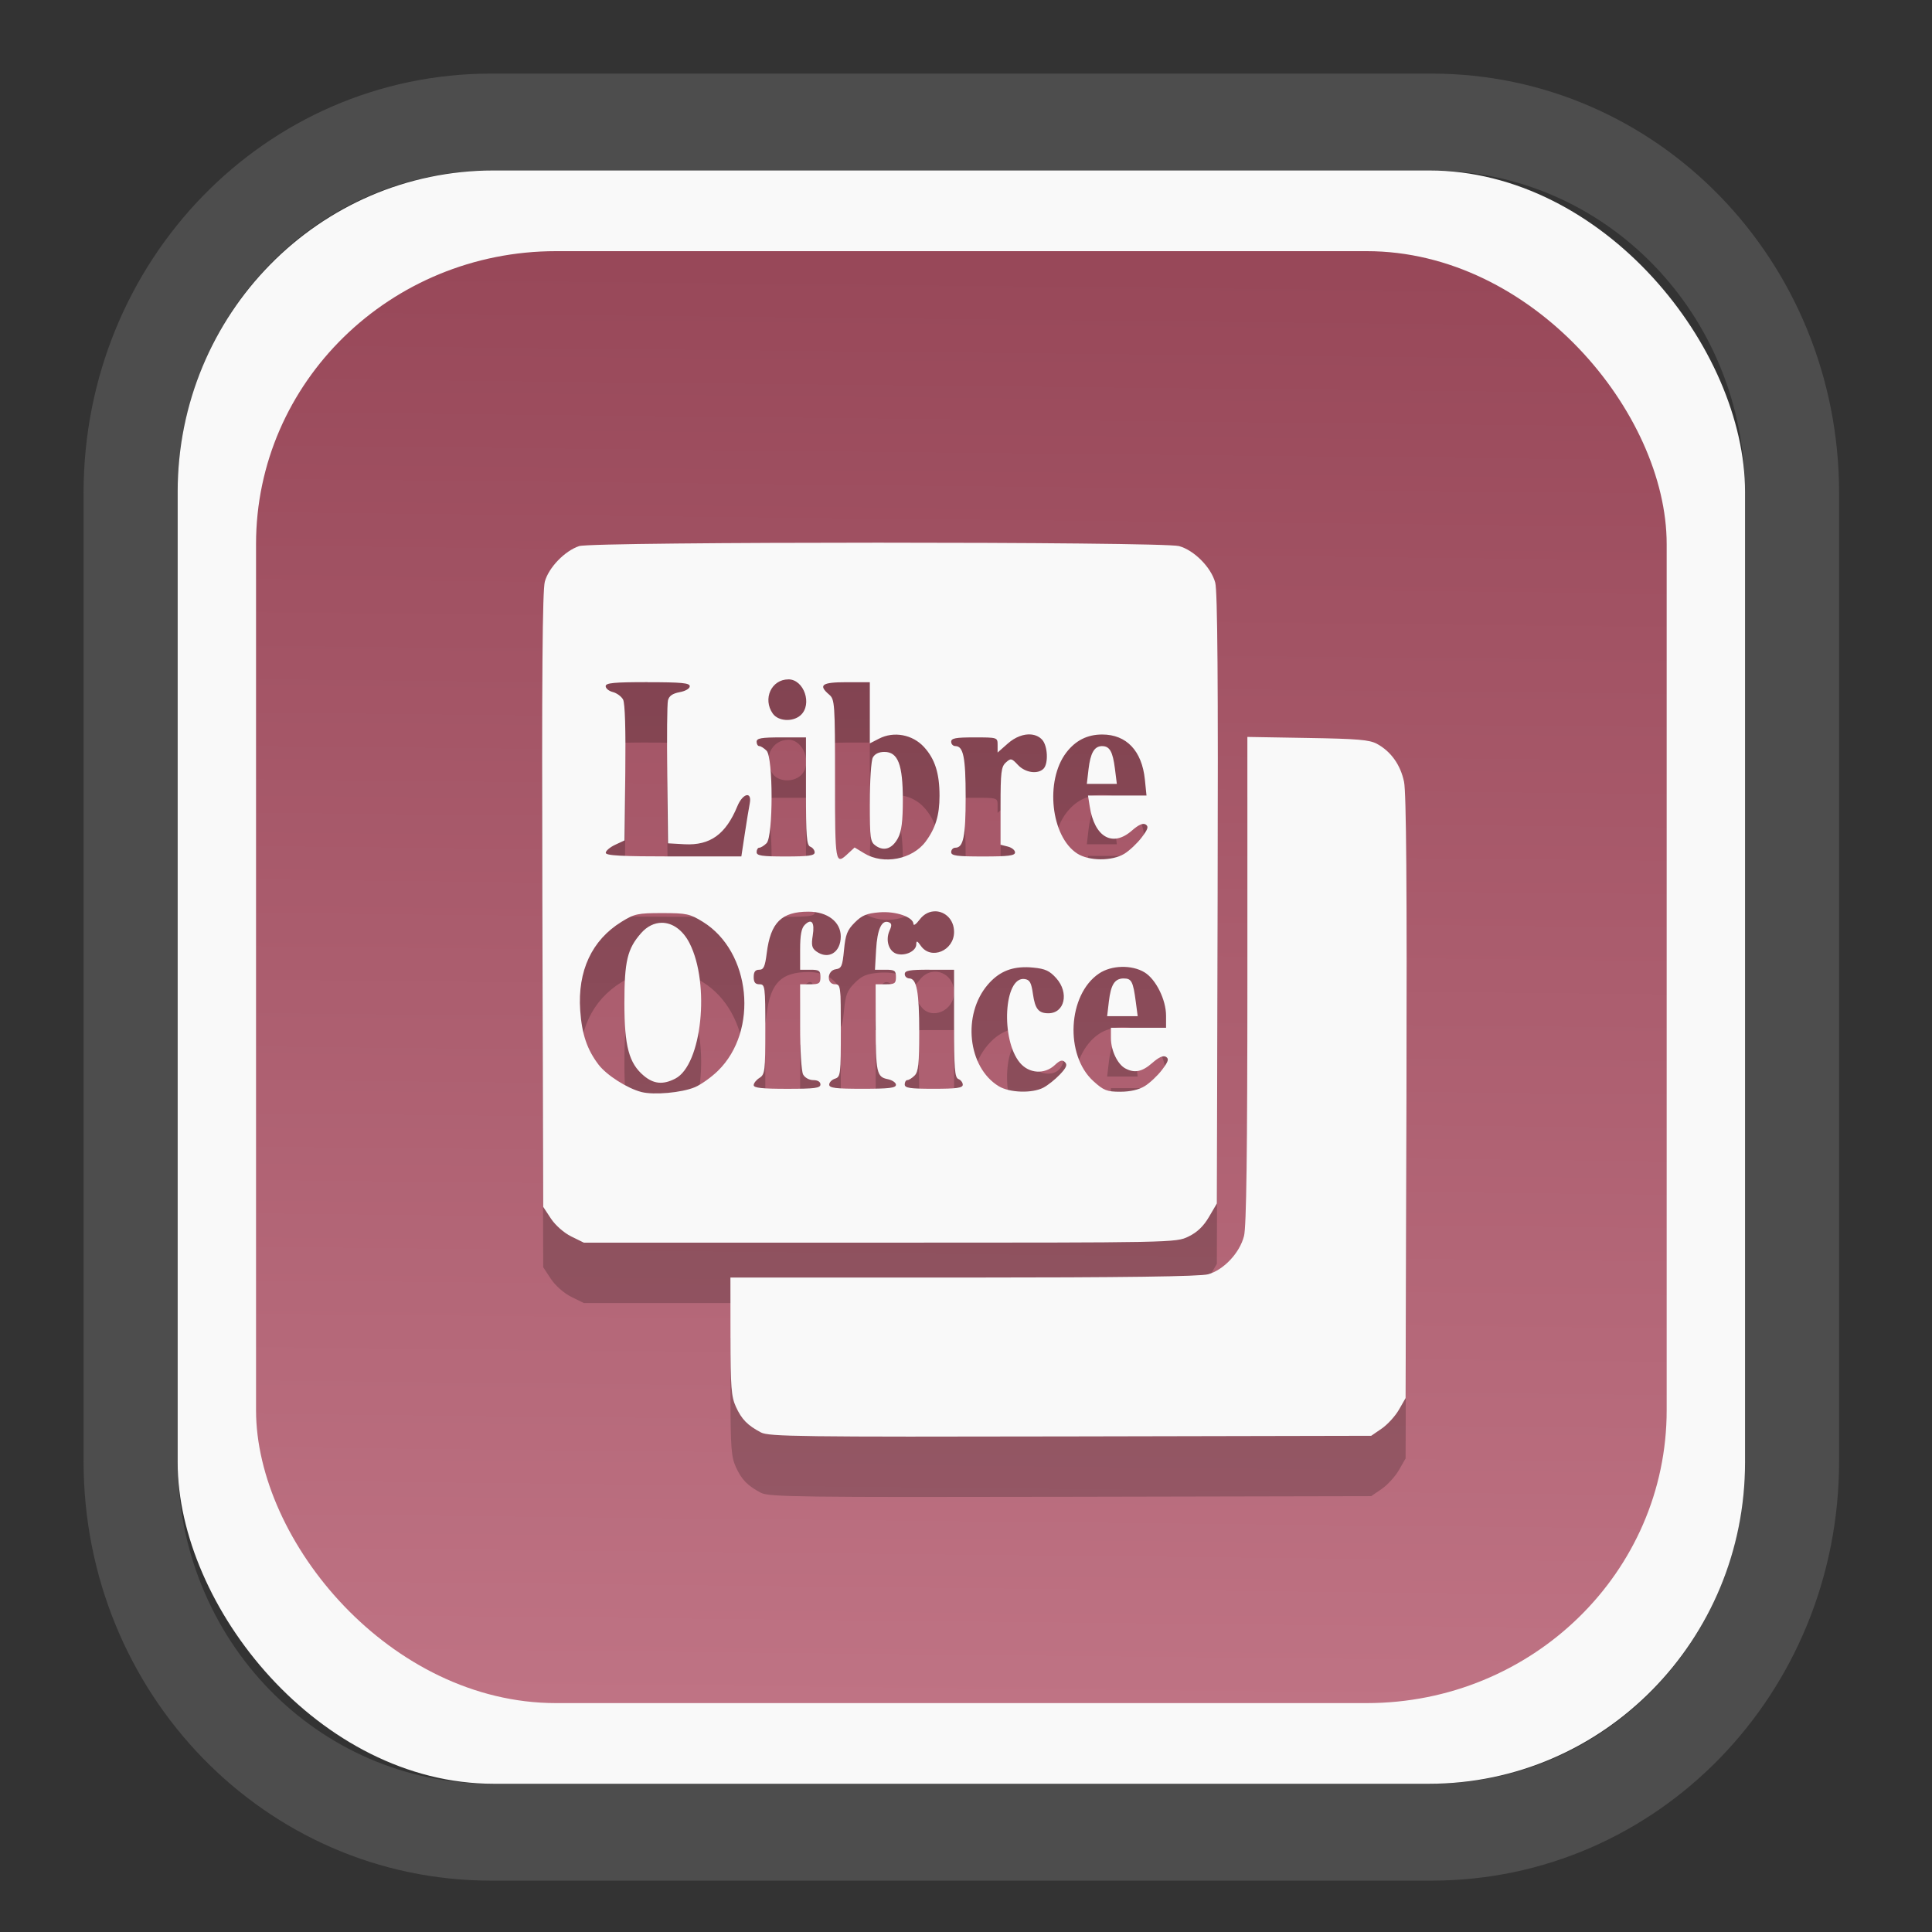 <?xml version="1.0" encoding="UTF-8" standalone="no"?>
<svg
   width="64"
   height="64"
   version="1.1"
   id="svg73"
   sodipodi:docname="scribus.svg"
   inkscape:version="1.3.2 (091e20ef0f, 2023-11-25)"
   xmlns:inkscape="http://www.inkscape.org/namespaces/inkscape"
   xmlns:sodipodi="http://sodipodi.sourceforge.net/DTD/sodipodi-0.dtd"
   xmlns:xlink="http://www.w3.org/1999/xlink"
   xmlns="http://www.w3.org/2000/svg"
   xmlns:svg="http://www.w3.org/2000/svg"
   xmlns:rdf="http://www.w3.org/1999/02/22-rdf-syntax-ns#"
   xmlns:cc="http://creativecommons.org/ns#"
   xmlns:dc="http://purl.org/dc/elements/1.1/">
  <rect width="100%" height="100%" fill="#333333" stroke="none"/>
  <sodipodi:namedview
     pagecolor="#f5f7fa"
     bordercolor="#666666"
     borderopacity="1"
     objecttolerance="10"
     gridtolerance="10"
     guidetolerance="10"
     inkscape:pageopacity="0"
     inkscape:pageshadow="2"
     inkscape:window-width="1377"
     inkscape:window-height="886"
     id="namedview75"
     showgrid="false"
     inkscape:zoom="4.4470387"
     inkscape:cx="30.35728"
     inkscape:cy="48.459214"
     inkscape:window-x="55"
     inkscape:window-y="98"
     inkscape:window-maximized="0"
     inkscape:current-layer="g877"
     inkscape:document-rotation="0"
     inkscape:pagecheckerboard="0"
     inkscape:showpageshadow="2"
     inkscape:deskcolor="#d1d1d1" />
  <defs
     id="defs29">
    <linearGradient
       id="linearGradient5"
       inkscape:collect="always">
      <stop
         style="stop-color:#984859;stop-opacity:1;"
         offset="0"
         id="stop5" />
      <stop
         style="stop-color:#bf7384;stop-opacity:1;"
         offset="1"
         id="stop6" />
    </linearGradient>
    <inkscape:path-effect
       effect="powerclip"
       id="path-effect1980"
       is_visible="true"
       lpeversion="1"
       inverse="true"
       flatten="false"
       hide_clip="false"
       message="Use fill-rule evenodd on &lt;b&gt;fill and stroke&lt;/b&gt; dialog if no flatten result after convert clip to paths." />
    <clipPath
       clipPathUnits="userSpaceOnUse"
       id="clipPath1976">
      <rect
         x="9.678"
         y="9.925"
         width="43.343"
         height="44.613"
         rx="8.669"
         ry="8.923"
         fill="url(#linearGradient862)"
         stroke-width="2.968"
         id="rect1978"
         style="display:none;fill:#333333;fill-opacity:1"
         d="m 18.347,9.925 h 26.005 c 4.803,0 8.669,3.98 8.669,8.923 v 26.767 c 0,4.943 -3.866,8.923 -8.669,8.923 h -26.005 c -4.803,0 -8.669,-3.98 -8.669,-8.923 V 18.848 c 0,-4.943 3.866,-8.923 8.669,-8.923 z" />
      <path
         id="lpe_path-effect1980"
         style="fill:#333333;fill-opacity:1"
         class="powerclip"
         d="M 2.076,2.246 H 60.624 V 62.217 H 2.076 Z M 18.347,9.925 c -4.803,0 -8.669,3.98 -8.669,8.923 v 26.767 c 0,4.943 3.866,8.923 8.669,8.923 h 26.005 c 4.803,0 8.669,-3.98 8.669,-8.923 V 18.848 c 0,-4.943 -3.866,-8.923 -8.669,-8.923 z" />
    </clipPath>
    <linearGradient
       inkscape:collect="always"
       xlink:href="#linearGradient5"
       id="linearGradient6"
       x1="33.786"
       y1="12.971"
       x2="33.376"
       y2="52.289"
       gradientUnits="userSpaceOnUse"
       gradientTransform="matrix(1.1,0,0,1.1,-3.185,-3.234)" />
    <linearGradient
       id="d"
       y1="1050.34"
       y2="1038.36"
       gradientUnits="userSpaceOnUse"
       x2="0"
       gradientTransform="matrix(-2.577,0,0,2.581,52,-2661.74)">
      <stop
         stop-color="#c61423"
         id="stop7" />
      <stop
         offset="1"
         stop-color="#dc2b41"
         id="stop8" />
    </linearGradient>
  </defs>
  <g
     id="g877"
     transform="matrix(1.1,0,0,1.1,-3.185,-3.207)">
    <path
       d="m 18.347,7.246 c -6.244,0 -11.271,5.174 -11.271,11.602 v 26.767 c 0,6.427 5.027,11.602 11.271,11.602 h 26.005 c 6.244,0 11.271,-5.174 11.271,-11.602 V 18.848 c 0,-6.427 -5.027,-11.602 -11.271,-11.602 z"
       fill="url(#linearGradient910)"
       stroke-width="3.324"
       id="path33"
       style="fill:#4d4d4d;fill-opacity:1"
       clip-path="url(#clipPath1976)"
       inkscape:path-effect="#path-effect1980"
       inkscape:original-d="m 18.347203,7.2464043 c -6.244452,0 -11.2714308,5.1741617 -11.2714308,11.6016437 v 26.767119 c 0,6.427394 5.0268918,11.601644 11.2714308,11.601644 h 26.005262 c 6.244452,0 11.271431,-5.174161 11.271431,-11.601644 V 18.848048 c 0,-6.427393 -5.026893,-11.6016437 -11.271431,-11.6016437 z"
       transform="matrix(1.089,0,0,1.089,-2.294,-2.759)" />
    <rect
       x="8.246"
       y="8.049"
       width="47.201"
       height="48.584"
       rx="9.512"
       ry="9.678"
       fill="url(#linearGradient862)"
       stroke-width="3.232"
       id="rect35-7"
       style="opacity:1;fill:#f9f9f9;fill-opacity:1" />
    <rect
       x="10.606"
       y="10.479"
       width="42.481"
       height="43.725"
       rx="9.034"
       ry="8.82"
       fill="url(#linearGradient862)"
       stroke-width="2.909"
       id="rect35-7-3"
       style="fill:url(#linearGradient6)" />
    <path
       id="path1-6"
       style="fill:#000000;stroke-width:0.087;opacity:0.2"
       d="m 29.338,21.076 c -4.402,3.71e-4 -8.794,0.034 -9.002,0.103 -0.434,0.145 -0.917,0.646 -1.033,1.07 -0.072,0.263 -0.093,2.889 -0.075,9.595 l 0.026,9.234 0.232,0.352 c 0.137,0.206 0.391,0.429 0.612,0.539 l 0.38,0.187 h 8.914 c 8.872,7e-5 8.915,-1.83e-4 9.292,-0.183 0.263,-0.127 0.453,-0.308 0.619,-0.591 l 0.238,-0.406 0.024,-9.167 c 0.017,-6.531 -0.004,-9.273 -0.073,-9.53 -0.124,-0.46 -0.634,-0.974 -1.089,-1.1 -0.249,-0.069 -4.662,-0.103 -9.064,-0.103 z m -2.701,4.116 c 0.471,0 0.729,0.753 0.37,1.079 -0.235,0.212 -0.675,0.186 -0.84,-0.049 -0.31,-0.442 -0.041,-1.029 0.471,-1.029 z m -4.237,0.086 c 1.024,0 1.268,0.024 1.268,0.122 0,0.07 -0.13,0.146 -0.305,0.178 -0.216,0.041 -0.319,0.113 -0.352,0.249 -0.026,0.106 -0.035,1.119 -0.021,2.249 l 0.024,2.054 0.498,0.028 c 0.77,0.04 1.239,-0.298 1.588,-1.143 0.164,-0.398 0.447,-0.462 0.374,-0.086 -0.026,0.132 -0.094,0.545 -0.15,0.917 l -0.103,0.679 h -2.043 c -1.577,0 -2.042,-0.025 -2.041,-0.11 10e-4,-0.06 0.128,-0.168 0.284,-0.241 l 0.281,-0.131 0.024,-2.037 c 0.015,-1.297 -0.008,-2.097 -0.067,-2.206 -0.05,-0.094 -0.191,-0.196 -0.309,-0.226 -0.119,-0.03 -0.215,-0.109 -0.215,-0.176 0,-0.098 0.243,-0.122 1.268,-0.122 z m 5.99,0 h 0.7 v 0.922 0.92 l 0.277,-0.142 c 0.444,-0.23 1.008,-0.126 1.354,0.251 0.33,0.36 0.468,0.792 0.468,1.47 5.8e-4,0.581 -0.12,0.977 -0.417,1.377 -0.4,0.539 -1.271,0.707 -1.846,0.357 l -0.294,-0.178 -0.193,0.178 c -0.391,0.368 -0.397,0.326 -0.397,-2.224 0,-2.298 -0.009,-2.414 -0.176,-2.557 -0.339,-0.29 -0.223,-0.374 0.524,-0.374 z m 5.558,1.575 c 0.13,0.012 0.247,0.064 0.333,0.159 0.168,0.186 0.191,0.72 0.039,0.872 -0.175,0.175 -0.55,0.12 -0.769,-0.114 -0.192,-0.205 -0.215,-0.209 -0.365,-0.073 -0.14,0.126 -0.159,0.293 -0.159,1.311 v 1.164 l 0.219,0.056 c 0.12,0.03 0.217,0.109 0.217,0.176 0,0.097 -0.197,0.122 -0.96,0.122 -0.797,0 -0.963,-0.022 -0.963,-0.131 0,-0.072 0.056,-0.133 0.127,-0.133 0.241,0 0.309,-0.338 0.309,-1.53 0,-1.192 -0.069,-1.53 -0.309,-1.53 -0.07,0 -0.127,-0.059 -0.127,-0.131 0,-0.106 0.135,-0.131 0.698,-0.131 0.695,0 0.7,0.001 0.7,0.228 v 0.228 l 0.309,-0.273 c 0.225,-0.198 0.483,-0.291 0.7,-0.271 z m 2.14,0 c 0.731,0 1.196,0.49 1.285,1.354 l 0.049,0.483 H 36.541 35.66 l 0.052,0.327 c 0.143,0.929 0.687,1.242 1.272,0.728 0.197,-0.173 0.331,-0.233 0.412,-0.183 0.096,0.06 0.073,0.139 -0.122,0.395 -0.134,0.176 -0.369,0.396 -0.52,0.488 -0.368,0.224 -1.061,0.221 -1.416,-0.006 -0.795,-0.509 -0.979,-2.193 -0.333,-3.04 0.28,-0.367 0.635,-0.546 1.083,-0.546 z m 4.372,0.073 v 7.313 c 0,5.212 -0.03,7.431 -0.101,7.715 -0.128,0.509 -0.612,1.024 -1.081,1.154 -0.242,0.067 -2.514,0.098 -7.367,0.099 h -7.019 l 0.002,1.77 c 0.002,1.531 0.024,1.818 0.163,2.121 0.174,0.38 0.348,0.558 0.754,0.773 0.236,0.125 1.179,0.137 9.32,0.12 l 9.058,-0.019 0.316,-0.217 c 0.174,-0.119 0.407,-0.374 0.518,-0.567 l 0.202,-0.352 0.026,-9.047 c 0.017,-6.33 -0.006,-9.187 -0.073,-9.511 C 45.072,27.768 44.786,27.364 44.364,27.135 44.137,27.011 43.778,26.981 42.273,26.956 Z m -14.036,0.015 h 0.743 v 1.62 c 0,1.36 0.021,1.629 0.131,1.671 0.072,0.028 0.131,0.105 0.131,0.172 0,0.096 -0.185,0.122 -0.874,0.122 -0.719,0 -0.874,-0.023 -0.874,-0.131 0,-0.072 0.035,-0.133 0.08,-0.133 0.045,0 0.144,-0.06 0.219,-0.135 0.202,-0.202 0.202,-2.584 0,-2.787 -0.076,-0.076 -0.174,-0.138 -0.219,-0.138 -0.045,0 -0.08,-0.059 -0.08,-0.131 0,-0.106 0.141,-0.131 0.743,-0.131 z m 9.642,0.262 c -0.219,0.012 -0.332,0.213 -0.389,0.69 l -0.052,0.447 h 0.451 0.453 l -0.058,-0.46 c -0.065,-0.513 -0.158,-0.677 -0.385,-0.677 -0.007,0 -0.014,-3.89e-4 -0.021,0 z m -6.538,0.174 c -0.165,0 -0.29,0.061 -0.348,0.17 -0.05,0.093 -0.09,0.702 -0.09,1.351 0,1.095 0.013,1.189 0.18,1.306 0.25,0.175 0.5,0.087 0.67,-0.236 0.106,-0.201 0.144,-0.505 0.144,-1.147 0,-1.065 -0.146,-1.444 -0.556,-1.444 z m 1.543,4.8 c 0.287,0.009 0.556,0.247 0.556,0.623 0,0.565 -0.695,0.854 -1.001,0.417 -0.109,-0.156 -0.137,-0.164 -0.137,-0.045 0,0.197 -0.314,0.355 -0.574,0.29 -0.25,-0.063 -0.364,-0.41 -0.23,-0.705 0.072,-0.158 0.067,-0.216 -0.026,-0.251 -0.211,-0.081 -0.345,0.212 -0.38,0.829 l -0.034,0.602 h 0.316 c 0.279,0 0.316,0.026 0.316,0.219 0,0.192 -0.037,0.219 -0.305,0.219 h -0.307 l 0.002,1.201 c 0.001,1.457 0.031,1.591 0.361,1.656 0.138,0.028 0.249,0.104 0.249,0.17 0,0.095 -0.21,0.12 -1.005,0.12 -0.815,0 -1.005,-0.023 -1.005,-0.125 0,-0.069 0.08,-0.15 0.176,-0.18 0.165,-0.052 0.174,-0.134 0.174,-1.45 0,-1.335 -0.006,-1.392 -0.174,-1.392 -0.263,0 -0.244,-0.416 0.021,-0.453 0.174,-0.025 0.202,-0.093 0.249,-0.582 0.044,-0.464 0.097,-0.597 0.322,-0.823 0.217,-0.217 0.359,-0.278 0.741,-0.309 0.495,-0.041 1.024,0.141 1.029,0.354 0.002,0.059 0.084,-9.29e-4 0.183,-0.133 0.133,-0.178 0.311,-0.257 0.483,-0.251 z m -3.829,0.011 c 0.572,0 0.973,0.308 0.973,0.746 0,0.485 -0.376,0.714 -0.739,0.449 -0.13,-0.095 -0.152,-0.188 -0.105,-0.477 0.064,-0.399 -0.034,-0.527 -0.243,-0.318 -0.099,0.099 -0.137,0.308 -0.137,0.743 v 0.606 h 0.307 c 0.268,0 0.305,0.028 0.305,0.219 0,0.192 -0.037,0.219 -0.305,0.219 h -0.307 v 1.274 c 0,0.711 0.04,1.347 0.09,1.442 0.052,0.097 0.184,0.17 0.307,0.17 0.133,0 0.215,0.05 0.215,0.131 0,0.109 -0.17,0.131 -1.005,0.131 -0.75,0 -1.005,-0.027 -1.005,-0.11 0,-0.061 0.078,-0.159 0.174,-0.219 0.163,-0.102 0.176,-0.205 0.176,-1.465 0,-1.296 -0.009,-1.354 -0.176,-1.354 -0.128,0 -0.174,-0.059 -0.174,-0.219 0,-0.156 0.048,-0.219 0.165,-0.219 0.135,0 0.176,-0.091 0.228,-0.503 0.115,-0.92 0.443,-1.246 1.257,-1.246 z m -4.404,0.043 c 0.737,0 0.834,0.023 1.225,0.264 1.447,0.895 1.688,3.277 0.453,4.486 -0.202,0.197 -0.515,0.419 -0.696,0.494 -0.399,0.166 -1.231,0.241 -1.609,0.144 -0.427,-0.11 -1.049,-0.507 -1.291,-0.825 -0.344,-0.451 -0.503,-0.92 -0.552,-1.635 -0.081,-1.187 0.35,-2.112 1.242,-2.664 0.394,-0.244 0.49,-0.264 1.229,-0.264 z m -0.017,0.292 c -0.218,0.002 -0.437,0.104 -0.621,0.314 -0.411,0.469 -0.501,0.838 -0.501,2.105 0,1.297 0.137,1.81 0.582,2.185 0.3,0.253 0.583,0.279 0.952,0.088 0.798,-0.412 1.053,-2.851 0.428,-4.078 -0.206,-0.404 -0.522,-0.617 -0.84,-0.614 z m 13.853,1.328 c 0.248,-0.006 0.497,0.048 0.69,0.165 0.341,0.208 0.647,0.824 0.647,1.304 v 0.365 h -0.831 -0.829 v 0.312 c 0,0.369 0.197,0.785 0.432,0.911 0.28,0.15 0.508,0.104 0.814,-0.165 0.197,-0.173 0.331,-0.233 0.412,-0.183 0.096,0.06 0.073,0.139 -0.122,0.395 -0.134,0.176 -0.369,0.396 -0.52,0.488 -0.178,0.108 -0.435,0.167 -0.733,0.168 -0.405,2.87e-4 -0.501,-0.038 -0.81,-0.318 -0.87,-0.786 -0.775,-2.607 0.168,-3.242 0.188,-0.127 0.435,-0.194 0.683,-0.2 z m -2.877,0.009 c 0.07,4.7e-4 0.142,0.006 0.217,0.013 0.358,0.034 0.491,0.096 0.69,0.318 0.396,0.443 0.253,1.061 -0.243,1.057 -0.291,-0.002 -0.395,-0.134 -0.458,-0.576 -0.05,-0.351 -0.096,-0.433 -0.251,-0.455 -0.623,-0.089 -0.729,1.824 -0.14,2.524 0.274,0.325 0.741,0.355 1.048,0.067 0.156,-0.147 0.228,-0.167 0.307,-0.088 0.079,0.079 0.043,0.166 -0.155,0.374 -0.142,0.149 -0.364,0.325 -0.494,0.393 -0.34,0.178 -1.021,0.156 -1.347,-0.043 -0.933,-0.569 -1.103,-2.153 -0.329,-3.057 0.312,-0.364 0.667,-0.53 1.154,-0.526 z m -2.913,0.077 h 0.743 v 1.62 c 0,1.36 0.021,1.629 0.131,1.671 0.072,0.028 0.131,0.105 0.131,0.172 0,0.096 -0.185,0.122 -0.874,0.122 -0.719,0 -0.874,-0.023 -0.874,-0.131 0,-0.072 0.035,-0.131 0.08,-0.131 0.045,0 0.144,-0.062 0.219,-0.138 0.111,-0.111 0.138,-0.36 0.138,-1.306 0,-1.212 -0.075,-1.618 -0.303,-1.618 -0.073,0 -0.133,-0.059 -0.133,-0.131 0,-0.106 0.141,-0.131 0.743,-0.131 z m 5.835,0.262 c -0.26,0.011 -0.37,0.192 -0.43,0.692 l -0.052,0.445 h 0.46 0.46 l -0.058,-0.438 c -0.08,-0.605 -0.128,-0.698 -0.357,-0.698 -0.009,0 -0.015,-3.43e-4 -0.024,0 z" />
    <path
       id="path1"
       style="opacity:1;fill:#f9f9f9;stroke-width:0.087"
       d="m 29.338,19.258 c -4.402,3.71e-4 -8.794,0.034 -9.002,0.103 -0.434,0.145 -0.917,0.646 -1.033,1.07 -0.072,0.263 -0.093,2.889 -0.075,9.595 l 0.026,9.234 0.232,0.352 c 0.137,0.206 0.391,0.429 0.612,0.539 l 0.38,0.187 h 8.914 c 8.872,7e-5 8.915,-1.83e-4 9.292,-0.183 0.263,-0.127 0.453,-0.308 0.619,-0.591 l 0.238,-0.406 0.024,-9.167 c 0.017,-6.531 -0.004,-9.273 -0.073,-9.53 -0.124,-0.46 -0.634,-0.974 -1.089,-1.1 -0.249,-0.069 -4.662,-0.103 -9.064,-0.103 z m -2.701,4.116 c 0.471,0 0.729,0.753 0.37,1.079 -0.235,0.212 -0.675,0.186 -0.84,-0.049 -0.31,-0.442 -0.041,-1.029 0.471,-1.029 z m -4.237,0.086 c 1.024,0 1.268,0.024 1.268,0.122 0,0.07 -0.13,0.146 -0.305,0.178 -0.216,0.041 -0.319,0.113 -0.352,0.249 -0.026,0.106 -0.035,1.119 -0.021,2.249 l 0.024,2.054 0.498,0.028 c 0.77,0.04 1.239,-0.298 1.588,-1.143 0.164,-0.398 0.447,-0.462 0.374,-0.086 -0.026,0.132 -0.094,0.545 -0.15,0.917 l -0.103,0.679 h -2.043 c -1.577,0 -2.042,-0.025 -2.041,-0.11 10e-4,-0.06 0.128,-0.168 0.284,-0.241 l 0.281,-0.131 0.024,-2.037 c 0.015,-1.297 -0.008,-2.097 -0.067,-2.206 -0.05,-0.094 -0.191,-0.196 -0.309,-0.226 -0.119,-0.03 -0.215,-0.109 -0.215,-0.176 0,-0.098 0.243,-0.122 1.268,-0.122 z m 5.99,0 h 0.7 v 0.922 0.92 l 0.277,-0.142 c 0.444,-0.23 1.008,-0.126 1.354,0.251 0.33,0.36 0.468,0.792 0.468,1.47 5.8e-4,0.581 -0.12,0.977 -0.417,1.377 -0.4,0.539 -1.271,0.707 -1.846,0.357 l -0.294,-0.178 -0.193,0.178 c -0.391,0.368 -0.397,0.326 -0.397,-2.224 0,-2.298 -0.009,-2.414 -0.176,-2.557 -0.339,-0.29 -0.223,-0.374 0.524,-0.374 z m 5.558,1.575 c 0.13,0.012 0.247,0.064 0.333,0.159 0.168,0.186 0.191,0.72 0.039,0.872 -0.175,0.175 -0.55,0.12 -0.769,-0.114 -0.192,-0.205 -0.215,-0.209 -0.365,-0.073 -0.14,0.126 -0.159,0.293 -0.159,1.311 v 1.164 l 0.219,0.056 c 0.12,0.03 0.217,0.109 0.217,0.176 0,0.097 -0.197,0.122 -0.96,0.122 -0.797,0 -0.963,-0.022 -0.963,-0.131 0,-0.072 0.056,-0.133 0.127,-0.133 0.241,0 0.309,-0.338 0.309,-1.53 0,-1.192 -0.069,-1.53 -0.309,-1.53 -0.07,0 -0.127,-0.059 -0.127,-0.131 0,-0.106 0.135,-0.131 0.698,-0.131 0.695,0 0.7,0.001 0.7,0.228 v 0.228 l 0.309,-0.273 c 0.225,-0.198 0.483,-0.291 0.7,-0.271 z m 2.14,0 c 0.731,0 1.196,0.49 1.285,1.354 l 0.049,0.483 H 36.541 35.66 l 0.052,0.327 c 0.143,0.929 0.687,1.242 1.272,0.728 0.197,-0.173 0.331,-0.233 0.412,-0.183 0.096,0.06 0.073,0.139 -0.122,0.395 -0.134,0.176 -0.369,0.396 -0.52,0.488 -0.368,0.224 -1.061,0.221 -1.416,-0.006 -0.795,-0.509 -0.979,-2.193 -0.333,-3.04 0.28,-0.367 0.635,-0.546 1.083,-0.546 z m 4.372,0.073 v 7.313 c 0,5.212 -0.03,7.431 -0.101,7.715 -0.128,0.509 -0.612,1.024 -1.081,1.154 -0.242,0.067 -2.514,0.098 -7.367,0.099 h -7.019 l 0.002,1.77 c 0.002,1.531 0.024,1.818 0.163,2.121 0.174,0.38 0.348,0.558 0.754,0.773 0.236,0.125 1.179,0.137 9.32,0.12 l 9.058,-0.019 0.316,-0.217 c 0.174,-0.119 0.407,-0.374 0.518,-0.567 l 0.202,-0.352 0.026,-9.047 c 0.017,-6.33 -0.006,-9.187 -0.073,-9.511 -0.106,-0.509 -0.392,-0.913 -0.814,-1.143 -0.227,-0.124 -0.586,-0.153 -2.09,-0.178 z m -14.036,0.015 h 0.743 v 1.62 c 0,1.36 0.021,1.629 0.131,1.671 0.072,0.028 0.131,0.105 0.131,0.172 0,0.096 -0.185,0.122 -0.874,0.122 -0.719,0 -0.874,-0.023 -0.874,-0.131 0,-0.072 0.035,-0.133 0.08,-0.133 0.045,0 0.144,-0.06 0.219,-0.135 0.202,-0.202 0.202,-2.584 0,-2.787 -0.076,-0.076 -0.174,-0.138 -0.219,-0.138 -0.045,0 -0.08,-0.059 -0.08,-0.131 0,-0.106 0.141,-0.131 0.743,-0.131 z m 9.642,0.262 c -0.219,0.012 -0.332,0.213 -0.389,0.69 l -0.052,0.447 h 0.451 0.453 l -0.058,-0.46 c -0.065,-0.513 -0.158,-0.677 -0.385,-0.677 -0.007,0 -0.014,-3.89e-4 -0.021,0 z m -6.538,0.174 c -0.165,0 -0.29,0.061 -0.348,0.17 -0.05,0.093 -0.09,0.702 -0.09,1.351 0,1.095 0.013,1.189 0.18,1.306 0.25,0.175 0.5,0.087 0.67,-0.236 0.106,-0.201 0.144,-0.505 0.144,-1.147 0,-1.065 -0.146,-1.444 -0.556,-1.444 z m 1.543,4.8 c 0.287,0.009 0.556,0.247 0.556,0.623 0,0.565 -0.695,0.854 -1.001,0.417 -0.109,-0.156 -0.137,-0.164 -0.137,-0.045 0,0.197 -0.314,0.355 -0.574,0.29 -0.25,-0.063 -0.364,-0.41 -0.23,-0.705 0.072,-0.158 0.067,-0.216 -0.026,-0.251 -0.211,-0.081 -0.345,0.212 -0.38,0.829 l -0.034,0.602 h 0.316 c 0.279,0 0.316,0.026 0.316,0.219 0,0.192 -0.037,0.219 -0.305,0.219 h -0.307 l 0.002,1.201 c 0.001,1.457 0.031,1.591 0.361,1.656 0.138,0.028 0.249,0.104 0.249,0.17 0,0.095 -0.21,0.12 -1.005,0.12 -0.815,0 -1.005,-0.023 -1.005,-0.125 0,-0.069 0.08,-0.15 0.176,-0.18 0.165,-0.052 0.174,-0.134 0.174,-1.45 0,-1.335 -0.006,-1.392 -0.174,-1.392 -0.263,0 -0.244,-0.416 0.021,-0.453 0.174,-0.025 0.202,-0.093 0.249,-0.582 0.044,-0.464 0.097,-0.597 0.322,-0.823 0.217,-0.217 0.359,-0.278 0.741,-0.309 0.495,-0.041 1.024,0.141 1.029,0.354 0.002,0.059 0.084,-9.29e-4 0.183,-0.133 0.133,-0.178 0.311,-0.257 0.483,-0.251 z m -3.829,0.011 c 0.572,0 0.973,0.308 0.973,0.746 0,0.485 -0.376,0.714 -0.739,0.449 -0.13,-0.095 -0.152,-0.188 -0.105,-0.477 0.064,-0.399 -0.034,-0.527 -0.243,-0.318 -0.099,0.099 -0.137,0.308 -0.137,0.743 v 0.606 h 0.307 c 0.268,0 0.305,0.028 0.305,0.219 0,0.192 -0.037,0.219 -0.305,0.219 h -0.307 v 1.274 c 0,0.711 0.04,1.347 0.09,1.442 0.052,0.097 0.184,0.17 0.307,0.17 0.133,0 0.215,0.05 0.215,0.131 0,0.109 -0.17,0.131 -1.005,0.131 -0.75,0 -1.005,-0.027 -1.005,-0.11 0,-0.061 0.078,-0.159 0.174,-0.219 0.163,-0.102 0.176,-0.205 0.176,-1.465 0,-1.296 -0.009,-1.354 -0.176,-1.354 -0.128,0 -0.174,-0.059 -0.174,-0.219 0,-0.156 0.048,-0.219 0.165,-0.219 0.135,0 0.176,-0.091 0.228,-0.503 0.115,-0.92 0.443,-1.246 1.257,-1.246 z m -4.404,0.043 c 0.737,0 0.834,0.023 1.225,0.264 1.447,0.895 1.688,3.277 0.453,4.486 -0.202,0.197 -0.515,0.419 -0.696,0.494 -0.399,0.166 -1.231,0.241 -1.609,0.144 -0.427,-0.11 -1.049,-0.507 -1.291,-0.825 -0.344,-0.451 -0.503,-0.92 -0.552,-1.635 -0.081,-1.187 0.35,-2.112 1.242,-2.664 0.394,-0.244 0.49,-0.264 1.229,-0.264 z M 22.821,30.705 c -0.218,0.002 -0.437,0.104 -0.621,0.314 -0.411,0.469 -0.501,0.838 -0.501,2.105 0,1.297 0.137,1.81 0.582,2.185 0.3,0.253 0.583,0.279 0.952,0.088 0.798,-0.412 1.053,-2.851 0.428,-4.078 -0.206,-0.404 -0.522,-0.617 -0.84,-0.614 z m 13.853,1.328 c 0.248,-0.006 0.497,0.048 0.69,0.165 0.341,0.208 0.647,0.824 0.647,1.304 v 0.365 h -0.831 -0.829 v 0.312 c 0,0.369 0.197,0.785 0.432,0.911 0.28,0.15 0.508,0.104 0.814,-0.165 0.197,-0.173 0.331,-0.233 0.412,-0.183 0.096,0.06 0.073,0.139 -0.122,0.395 -0.134,0.176 -0.369,0.396 -0.52,0.488 -0.178,0.108 -0.435,0.167 -0.733,0.168 -0.405,2.87e-4 -0.501,-0.038 -0.81,-0.318 -0.87,-0.786 -0.775,-2.607 0.168,-3.242 0.188,-0.127 0.435,-0.194 0.683,-0.2 z m -2.877,0.009 c 0.07,4.7e-4 0.142,0.006 0.217,0.013 0.358,0.034 0.491,0.096 0.69,0.318 0.396,0.443 0.253,1.061 -0.243,1.057 -0.291,-0.002 -0.395,-0.134 -0.458,-0.576 -0.05,-0.351 -0.096,-0.433 -0.251,-0.455 -0.623,-0.089 -0.729,1.824 -0.14,2.524 0.274,0.325 0.741,0.355 1.048,0.067 0.156,-0.147 0.228,-0.167 0.307,-0.088 0.079,0.079 0.043,0.166 -0.155,0.374 -0.142,0.149 -0.364,0.325 -0.494,0.393 -0.34,0.178 -1.021,0.156 -1.347,-0.043 -0.933,-0.569 -1.103,-2.153 -0.329,-3.057 0.312,-0.364 0.667,-0.53 1.154,-0.526 z m -2.913,0.077 h 0.743 v 1.62 c 0,1.36 0.021,1.629 0.131,1.671 0.072,0.028 0.131,0.105 0.131,0.172 0,0.096 -0.185,0.122 -0.874,0.122 -0.719,0 -0.874,-0.023 -0.874,-0.131 0,-0.072 0.035,-0.131 0.08,-0.131 0.045,0 0.144,-0.062 0.219,-0.138 0.111,-0.111 0.138,-0.36 0.138,-1.306 0,-1.212 -0.075,-1.618 -0.303,-1.618 -0.073,0 -0.133,-0.059 -0.133,-0.131 0,-0.106 0.141,-0.131 0.743,-0.131 z m 5.835,0.262 c -0.26,0.011 -0.37,0.192 -0.43,0.692 l -0.052,0.445 h 0.46 0.46 l -0.058,-0.438 c -0.08,-0.605 -0.128,-0.698 -0.357,-0.698 -0.009,0 -0.015,-3.43e-4 -0.024,0 z" />
    <path
       style="fill:#f5f7fa;stroke-width:0.204;fill-opacity:1"
       d=""
       id="path3" />
  </g>
</svg>
